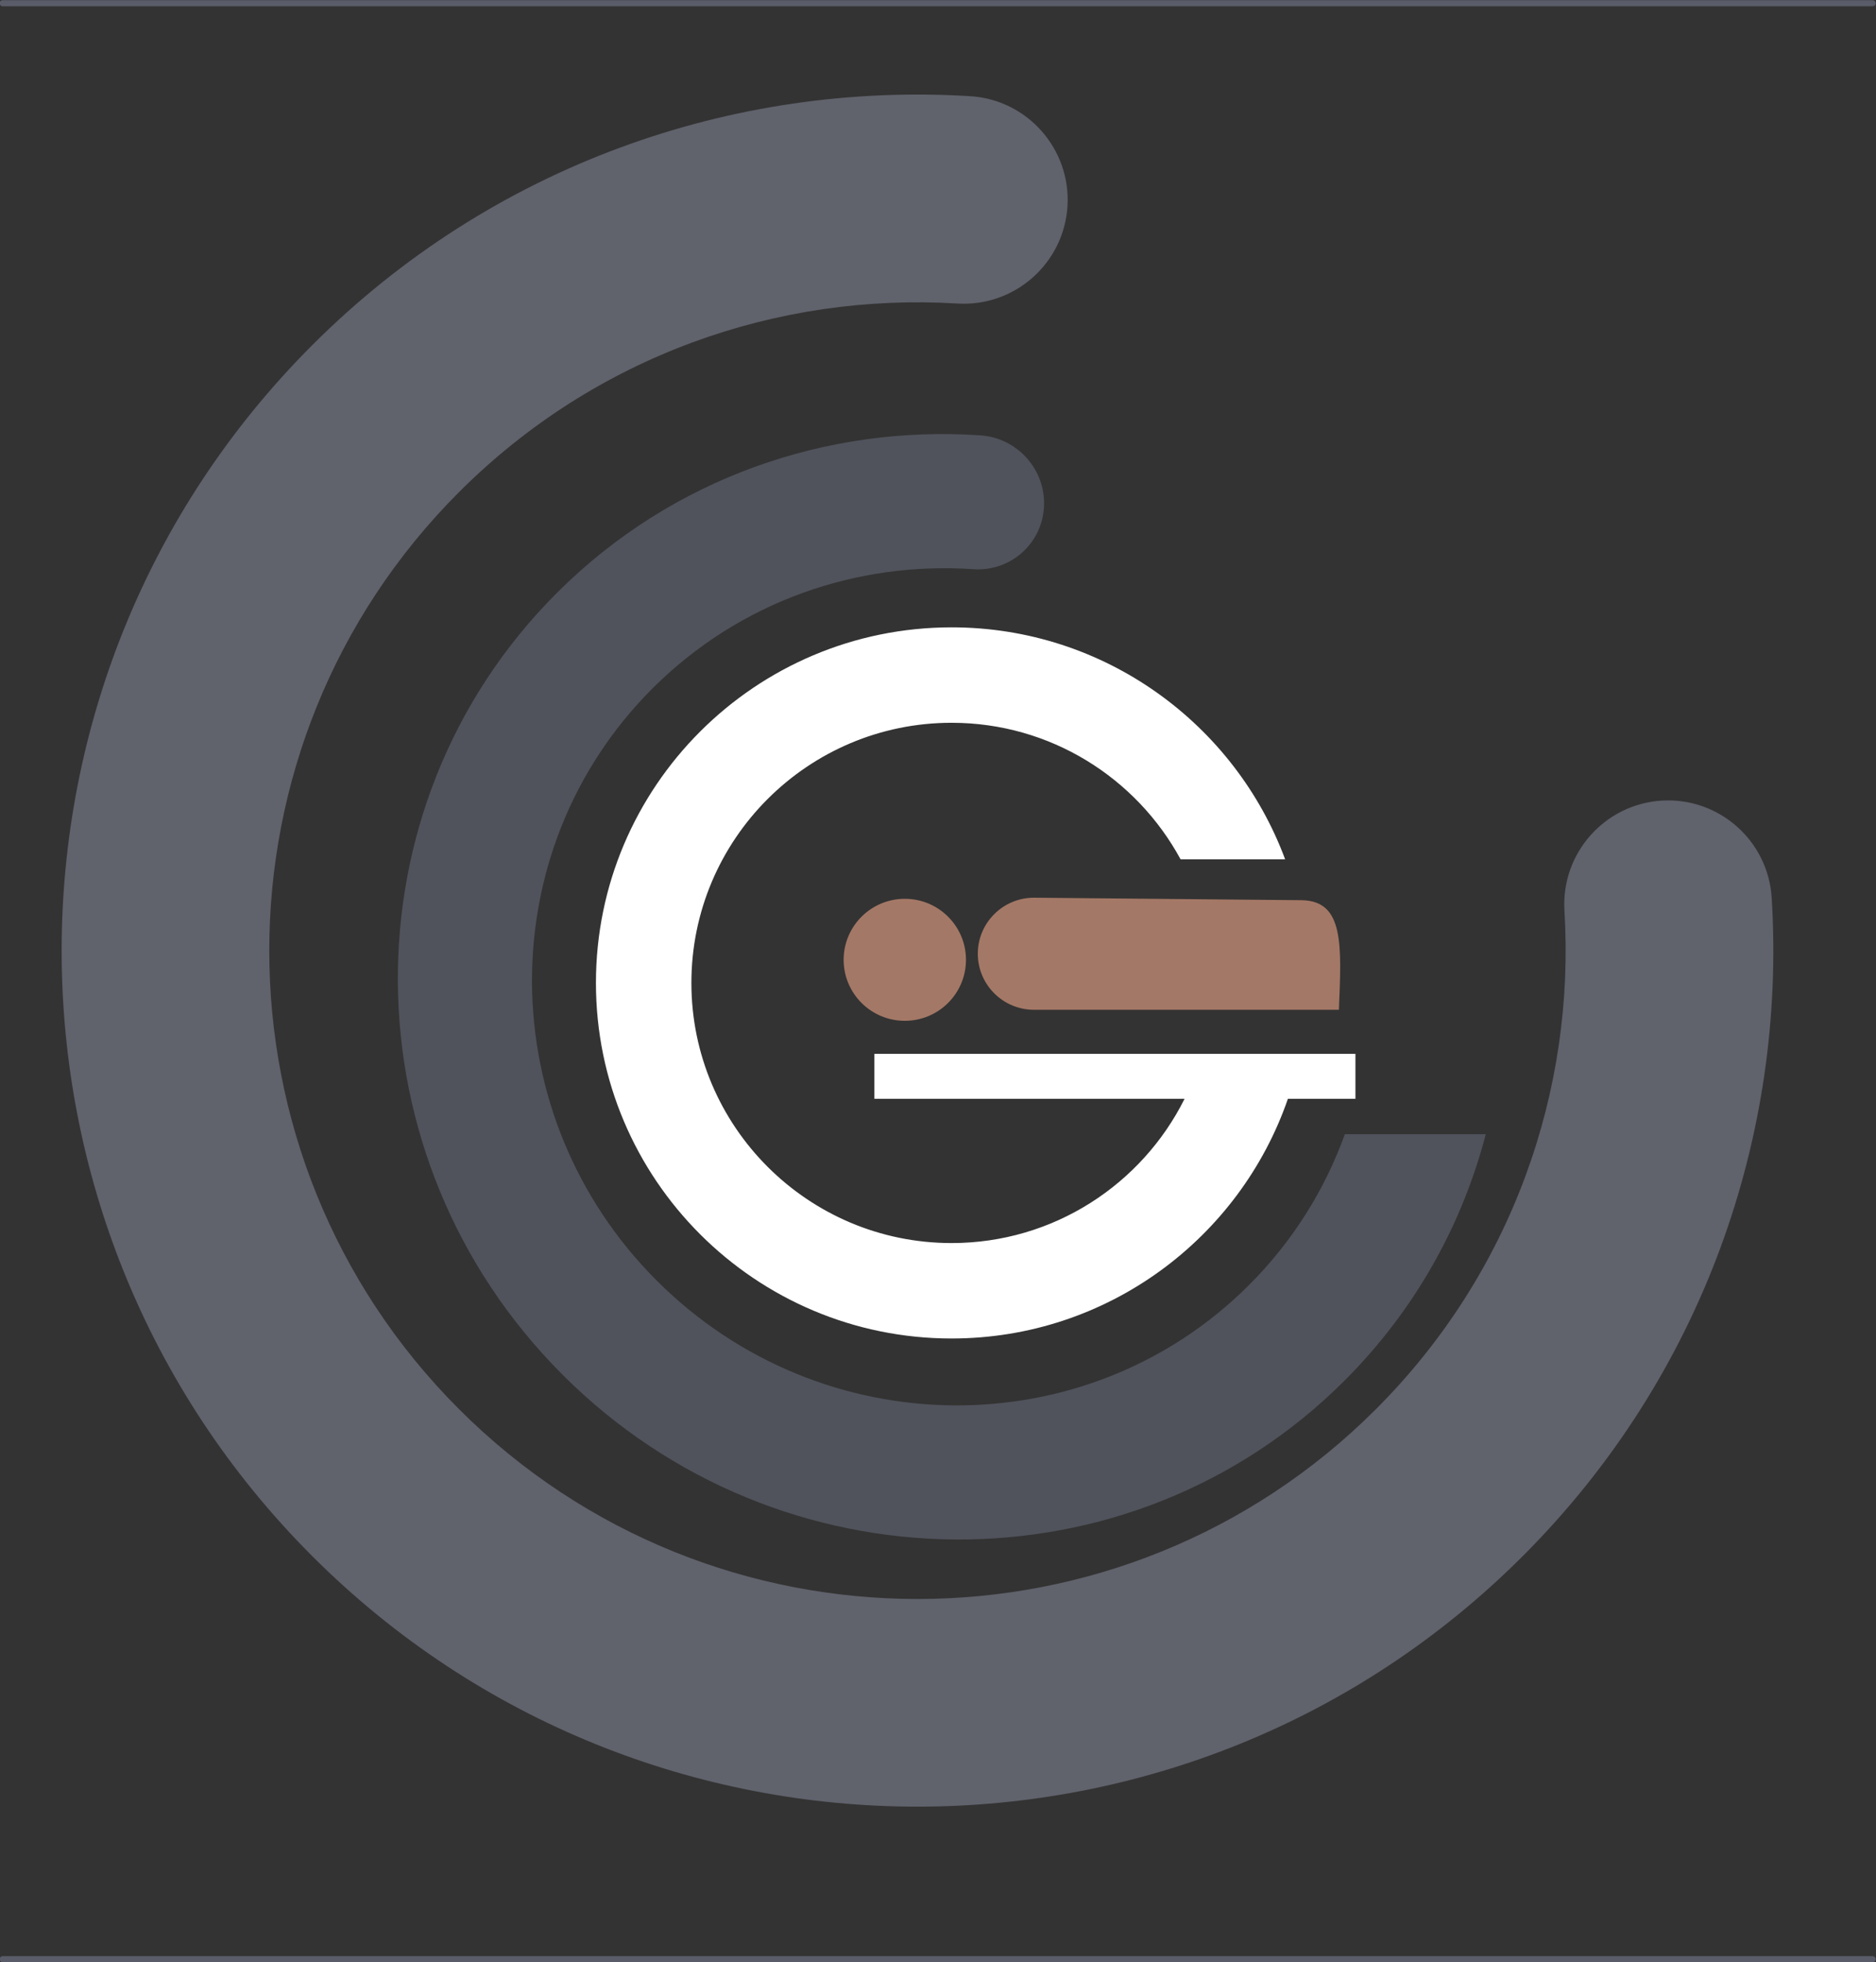 <?xml version="1.0" encoding="UTF-8" standalone="no"?>
<!DOCTYPE svg PUBLIC "-//W3C//DTD SVG 1.1//EN" "http://www.w3.org/Graphics/SVG/1.1/DTD/svg11.dtd">
<svg width="100%" height="100%" viewBox="0 0 307 321" version="1.1" xmlns="http://www.w3.org/2000/svg" xmlns:xlink="http://www.w3.org/1999/xlink" xml:space="preserve" xmlns:serif="http://www.serif.com/" style="fill-rule:evenodd;clip-rule:evenodd;stroke-linecap:round;stroke-linejoin:round;stroke-miterlimit:1.5;">
    <rect x="0" y="0" width="307" height="321" fill="#333333" stroke="none"/>
    <g transform="matrix(1,0,0,1,-248.914,-208.328)">
        <g transform="matrix(1,0,0,1,0,35.828)">
            <g transform="matrix(0.956,0,0,0.956,19.08,17.41)">
                <g transform="matrix(2.479,0,0,3.931,-8147.8,-1010.35)">
                    <g transform="matrix(0.422,0,0,0.266,3279.85,243.76)">
                        <path d="M489.223,390.634L466.164,390.634C462.913,399.663 457.688,408.113 450.482,415.319C423.939,441.862 380.516,441.54 353.576,414.599C326.635,387.658 326.312,344.236 352.856,317.692C367.193,303.355 386.456,296.859 405.384,298.159C411.433,298.574 416.609,294.005 416.934,287.961C417.26,281.917 412.613,276.673 406.563,276.257C381.575,274.542 356.146,283.126 337.218,302.054C302.171,337.101 302.597,394.435 338.168,430.006C373.74,465.578 431.073,466.004 466.12,430.957C477.667,419.41 485.364,405.445 489.223,390.634Z" style="fill:rgb(90,93,105);fill-opacity:0.75;"/>
                    </g>
                    <g transform="matrix(0.422,0,0,0.266,3279.85,243.76)">
                        <path d="M439.283,345.642L456.394,345.642C448.17,323.486 426.825,307.677 401.817,307.677C369.698,307.677 343.621,333.753 343.621,365.872C343.621,397.991 369.698,424.068 401.817,424.068C427.3,424.068 448.979,407.653 456.849,384.833L467.898,384.833L467.898,377.478L389.184,377.478L389.184,384.833L439.942,384.833C432.963,398.827 418.505,408.449 401.817,408.449C378.318,408.449 359.24,389.371 359.24,365.872C359.24,342.374 378.318,323.296 401.817,323.296C417.995,323.296 432.078,332.339 439.283,345.642Z" style="fill:white;"/>
                    </g>
                    <g transform="matrix(-0.194,0,0,0.122,5302.34,354.236)">
                        <path d="M9413.3,-98.234C9412.33,-121.564 9411.51,-136.971 9426.36,-137.337L9521.82,-138.234L9521.95,-138.233C9532.93,-138.164 9541.82,-129.229 9541.82,-118.234C9541.82,-107.195 9532.86,-98.234 9521.82,-98.234L9413.3,-98.234Z" style="fill:rgb(164,120,102);"/>
                        <g transform="matrix(1.417,0,0,1.417,-3991.88,53.234)">
                            <circle cx="9569.29" cy="-119.478" r="15.363" style="fill:rgb(164,120,102);"/>
                        </g>
                    </g>
                </g>
                <g transform="matrix(-0.838,-0.838,0.838,-0.838,6932.71,10017.1)">
                    <path d="M9620.24,1953.77C9600.84,1936.61 9588.59,1911.53 9588.59,1883.62C9588.59,1831.93 9630.55,1789.97 9682.24,1789.97C9733.92,1789.97 9775.88,1831.93 9775.88,1883.62C9775.88,1911.53 9763.63,1936.61 9744.23,1953.77C9738.03,1959.26 9737.45,1968.75 9742.93,1974.95C9748.42,1981.15 9757.91,1981.73 9764.11,1976.24C9789.72,1953.59 9805.88,1920.47 9805.88,1883.62C9805.88,1815.38 9750.48,1759.97 9682.24,1759.97C9614,1759.97 9558.59,1815.38 9558.59,1883.62C9558.59,1920.47 9574.75,1953.59 9600.37,1976.24C9606.57,1981.73 9616.05,1981.15 9621.54,1974.95C9627.02,1968.75 9626.44,1959.26 9620.24,1953.77Z" style="fill:rgb(111,113,127);fill-opacity:0.75;"/>
                </g>
            </g>
            <g transform="matrix(1.31951e-16,2.155,-2.155,1.31951e-16,2159.67,-684.028)">
                <g transform="matrix(1,2.46519e-32,0,1,166.202,4.0554e-30)">
                    <path d="M380,744.457L380,886.457" style="fill:none;stroke:rgb(90,93,105);stroke-width:0.46px;"/>
                </g>
                <g transform="matrix(1,1.2326e-32,2.46519e-32,1,17.706,0)">
                    <path d="M380,744.457L380,886.457" style="fill:none;stroke:rgb(90,93,105);stroke-width:0.46px;"/>
                </g>
            </g>
        </g>
    </g>
</svg>
